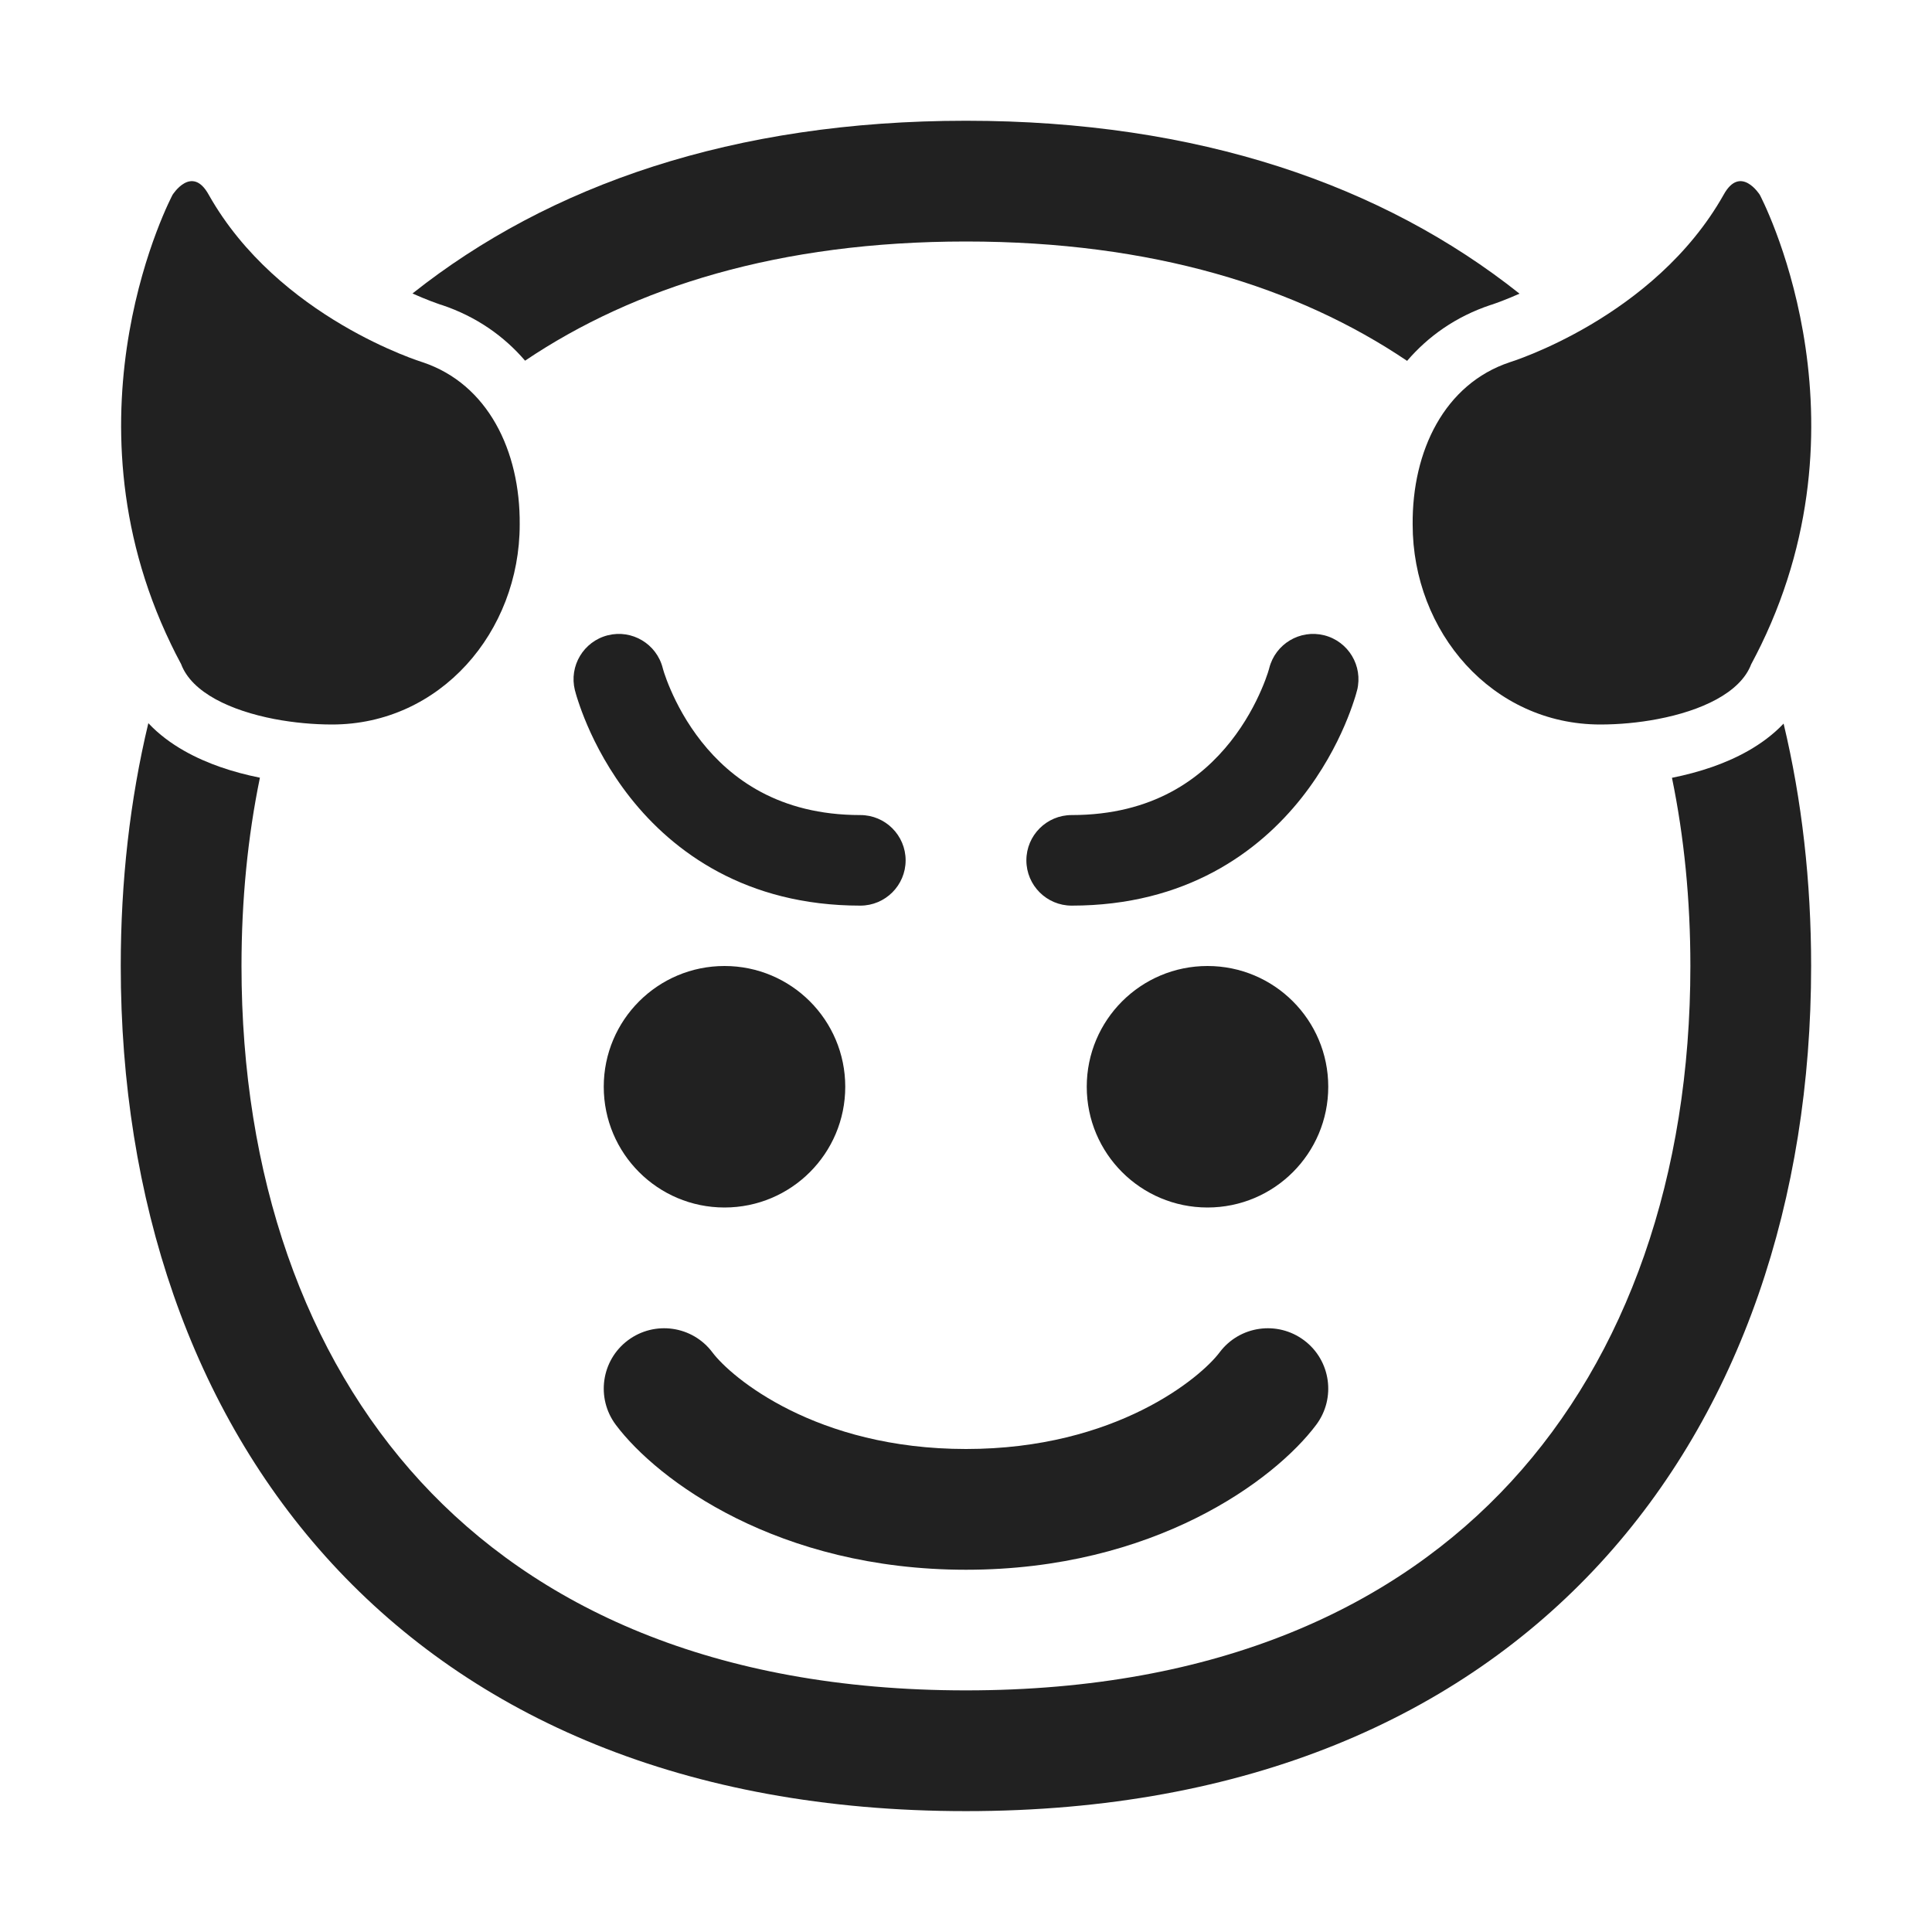 <svg viewBox="0 0 32 32" fill="none" xmlns="http://www.w3.org/2000/svg"><path d="M24.701 5.048L24.69 5.051C24.111 5.244 23.655 5.571 23.306 5.977C21.494 4.755 19.088 4 15.999 4C12.913 4 10.508 4.754 8.697 5.974C8.349 5.569 7.893 5.244 7.316 5.051L7.305 5.048L7.296 5.045L7.286 5.042C7.275 5.038 7.256 5.032 7.23 5.022C7.177 5.003 7.095 4.973 6.992 4.93C6.943 4.91 6.89 4.887 6.832 4.861C9.094 3.066 12.149 2 15.999 2C19.85 2 22.907 3.067 25.168 4.864C25.113 4.888 25.061 4.91 25.014 4.93C24.911 4.973 24.829 5.003 24.776 5.022C24.75 5.032 24.731 5.038 24.72 5.042L24.71 5.045L24.701 5.048Z" fill="#212121" /><path d="M27.456 11.91C28.171 11.774 28.826 11.478 29.006 11L29.017 10.98C29.07 10.881 29.12 10.781 29.169 10.682C31.051 6.803 29.148 3.227 29.148 3.227C29.148 3.227 28.828 2.717 28.548 3.227C27.398 5.267 25.006 6 25.006 6C23.926 6.36 23.388 7.467 23.398 8.687C23.398 10.467 24.716 12 26.506 12C26.81 12 27.139 11.971 27.456 11.91Z" fill="#212121" /><path d="M27.998 15.999C27.998 14.907 27.895 13.864 27.693 12.883C27.921 12.837 28.145 12.778 28.36 12.703C28.726 12.575 29.19 12.357 29.542 11.985C29.846 13.256 29.998 14.604 29.998 15.999C29.998 23.73 25.333 29.998 15.999 29.998C6.664 29.998 2 23.73 2 15.999C2 14.601 2.152 13.251 2.457 11.978C2.81 12.354 3.278 12.574 3.646 12.703C3.858 12.777 4.08 12.836 4.305 12.881C4.103 13.863 4 14.907 4 15.999C4 19.474 5.046 22.453 6.97 24.543C8.87 26.605 11.805 27.998 15.999 27.998C20.193 27.998 23.128 26.605 25.027 24.543C26.952 22.453 27.998 19.474 27.998 15.999Z" fill="#212121" /><path d="M5.5 12C5.193 12 4.862 11.97 4.542 11.909C3.83 11.771 3.179 11.476 3 11L2.989 10.979C2.934 10.877 2.882 10.774 2.833 10.672C0.958 6.796 2.858 3.227 2.858 3.227C2.858 3.227 3.178 2.717 3.458 3.227C4.608 5.267 7 6 7 6C8.08 6.36 8.618 7.467 8.608 8.687C8.608 10.467 7.29 12 5.5 12Z" fill="#212121" /><path d="M11.8 22.4C11.469 21.958 10.842 21.869 10.4 22.2C9.958 22.531 9.869 23.158 10.2 23.6C10.891 24.521 12.888 26 16 26C19.112 26 21.109 24.521 21.8 23.6C22.131 23.158 22.042 22.531 21.6 22.2C21.158 21.869 20.531 21.958 20.2 22.4C19.891 22.812 18.488 24 16 24C13.512 24 12.109 22.812 11.8 22.4Z" fill="#212121" /><path d="M14 18C14 19.105 13.105 20 12 20C10.895 20 10 19.105 10 18C10 16.895 10.895 16 12 16C13.105 16 14 16.895 14 18Z" fill="#212121" /><path d="M20 20C21.105 20 22 19.105 22 18C22 16.895 21.105 16 20 16C18.895 16 18 16.895 18 18C18 19.105 18.895 20 20 20Z" fill="#212121" /><path d="M10.977 11.065C10.875 10.665 10.469 10.422 10.068 10.522C9.666 10.623 9.422 11.03 9.522 11.432L9.523 11.434L9.523 11.435L9.524 11.44L9.528 11.452C9.53 11.462 9.534 11.475 9.538 11.49C9.547 11.521 9.559 11.562 9.576 11.612C9.609 11.713 9.659 11.852 9.729 12.015C9.869 12.341 10.096 12.777 10.443 13.216C11.151 14.11 12.354 15 14.25 15C14.664 15 15 14.664 15 14.25C15 13.836 14.664 13.5 14.25 13.5C12.896 13.5 12.099 12.89 11.619 12.284C11.373 11.973 11.209 11.659 11.107 11.422C11.056 11.305 11.022 11.209 11.001 11.146C10.991 11.114 10.984 11.091 10.98 11.077L10.977 11.065Z" fill="#212121" /><path d="M21.023 11.065L21.02 11.077C21.016 11.091 21.009 11.114 20.999 11.146C20.978 11.209 20.944 11.305 20.893 11.422C20.791 11.659 20.627 11.973 20.381 12.284C19.901 12.89 19.104 13.5 17.75 13.5C17.336 13.5 17 13.836 17 14.25C17 14.664 17.336 15 17.75 15C19.646 15 20.849 14.11 21.557 13.216C21.904 12.777 22.131 12.341 22.271 12.015C22.341 11.852 22.391 11.713 22.424 11.612C22.441 11.562 22.453 11.521 22.462 11.49C22.466 11.475 22.47 11.462 22.472 11.452L22.476 11.44L22.477 11.435L22.477 11.434C22.478 11.431 22.522 11.253 22.478 11.432C22.578 11.03 22.334 10.623 21.932 10.522C21.531 10.422 21.125 10.665 21.023 11.065Z" fill="#212121" /></svg>